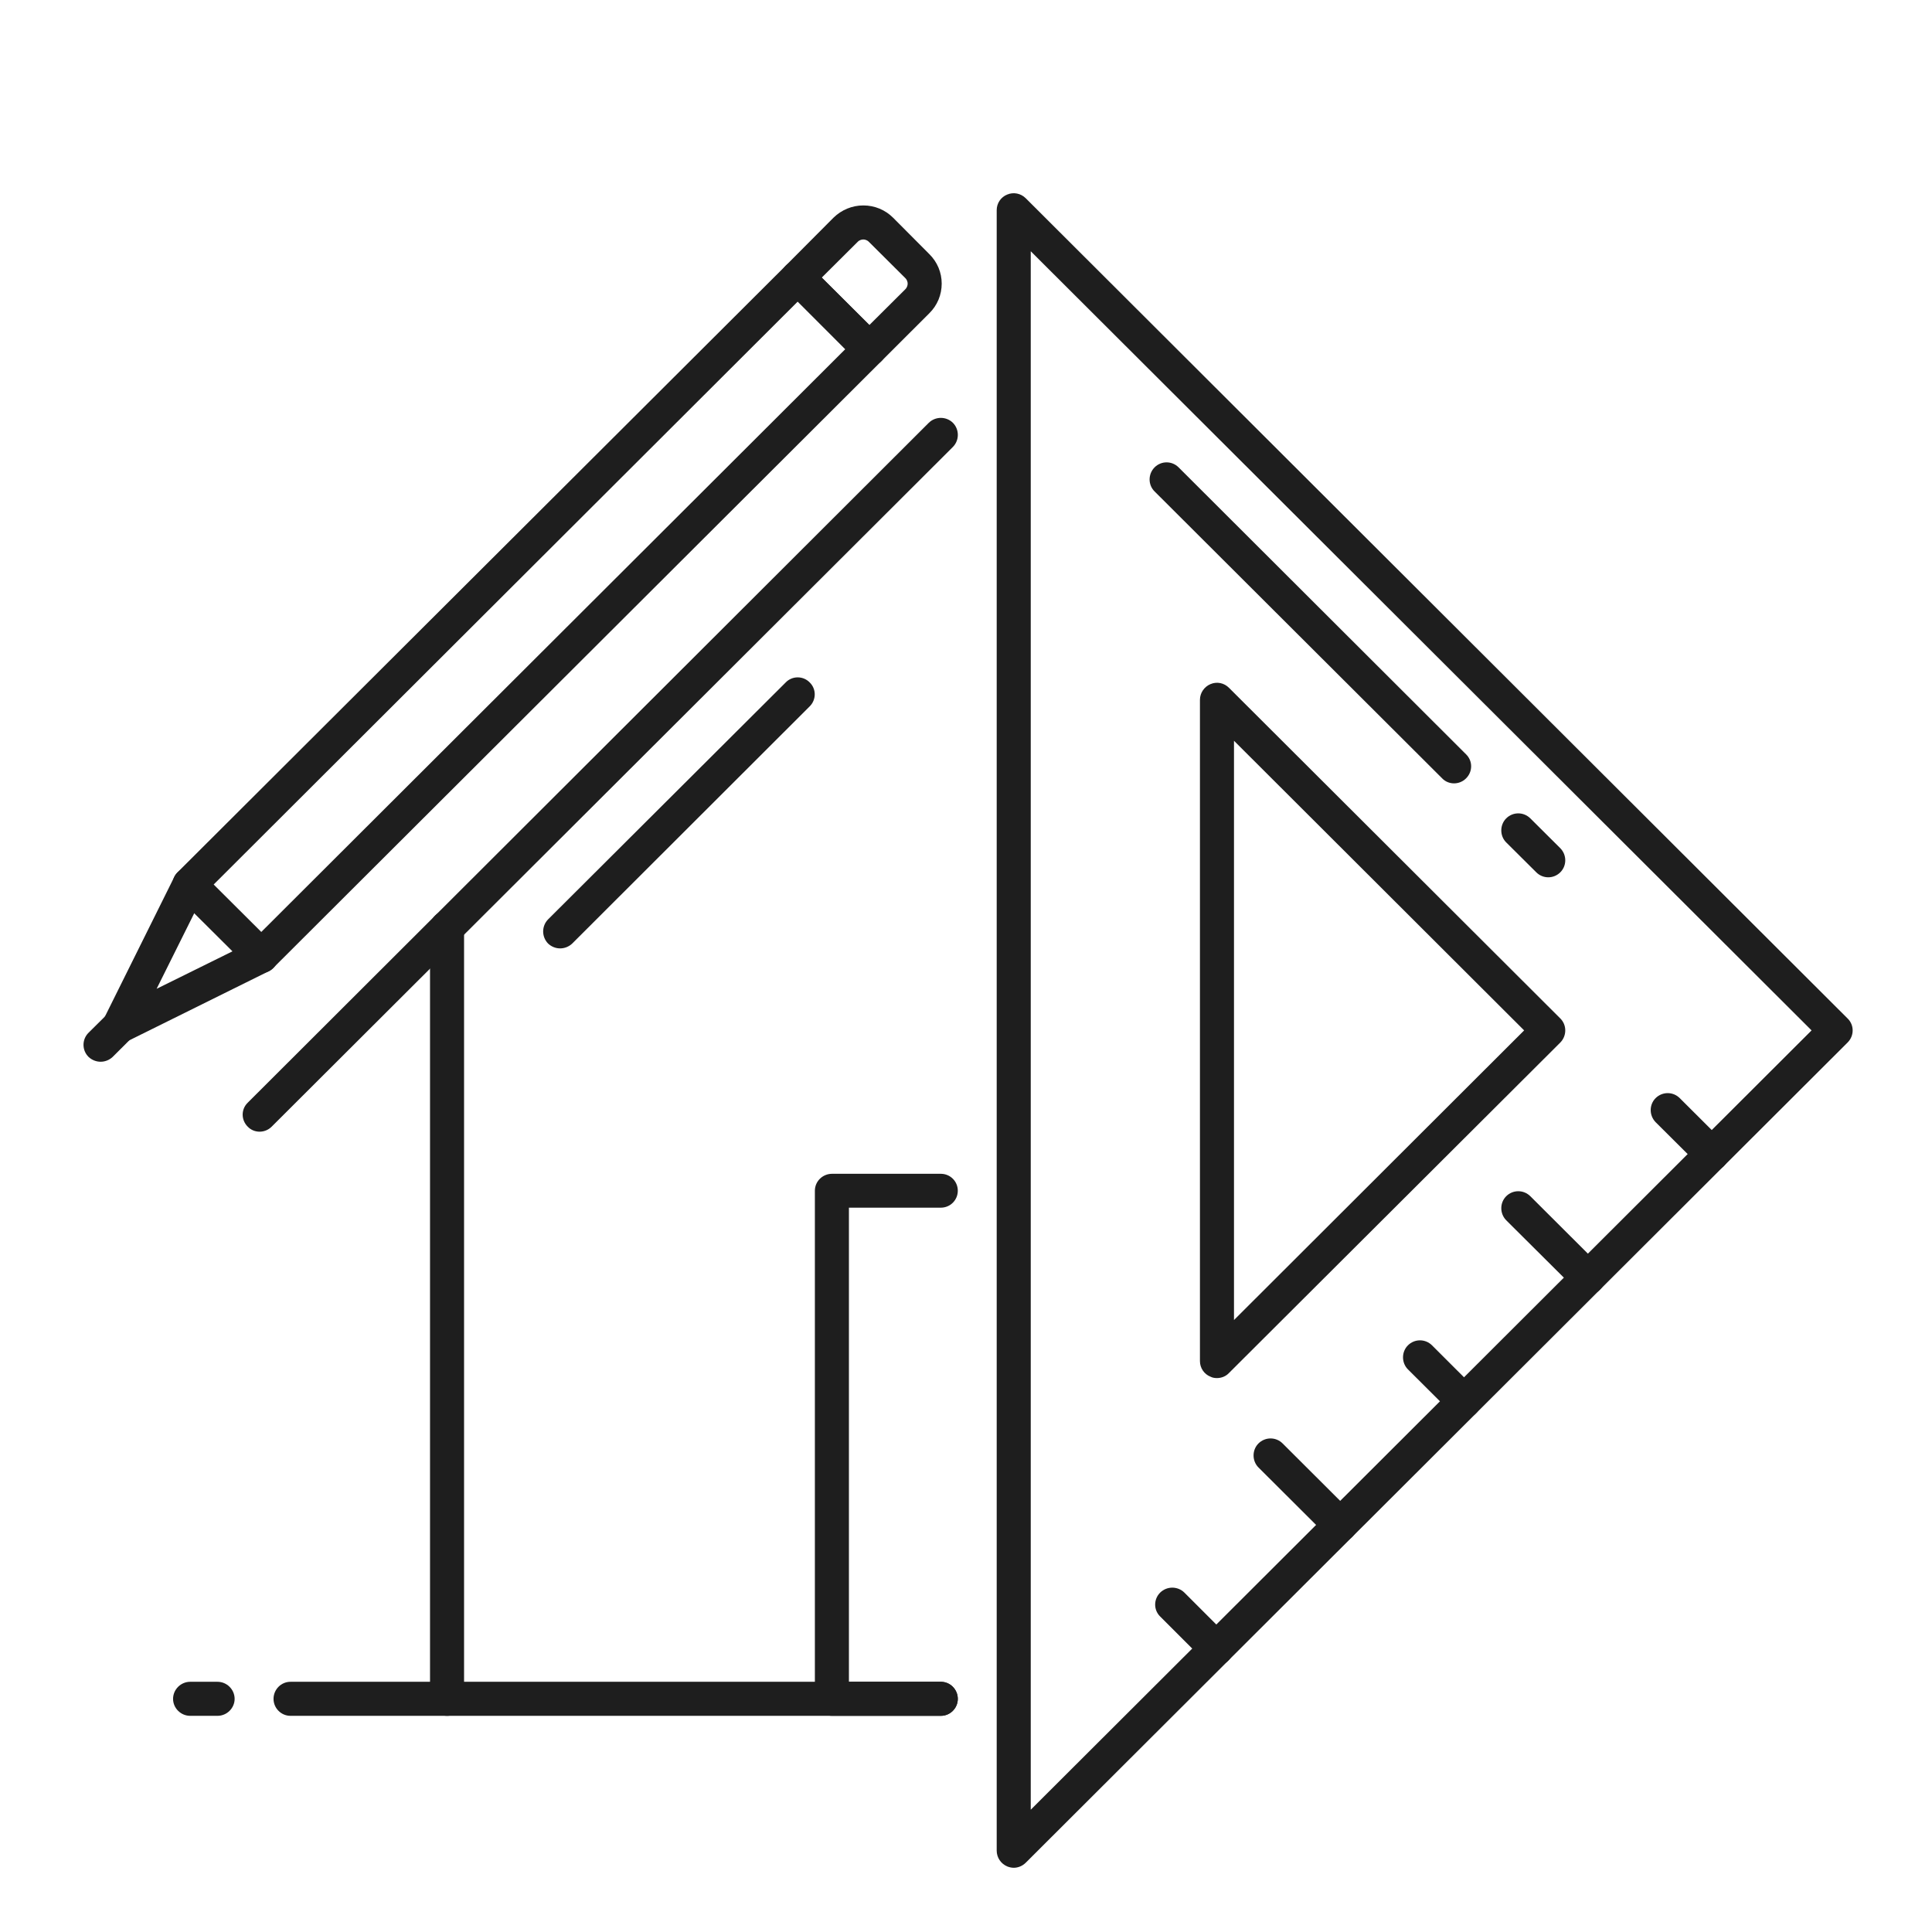 <svg xmlns="http://www.w3.org/2000/svg" xmlns:xlink="http://www.w3.org/1999/xlink" width="60" zoomAndPan="magnify" viewBox="0 0 45 45" height="60" preserveAspectRatio="xMidYMid meet" version="1.0"><defs><clipPath id="669a60c9af"><path d="M 18 4.5 L 22 4.5 L 22 9 L 18 9 Z M 18 4.5 " clip-rule="nonzero"/></clipPath><clipPath id="8c0d2324eb"><path d="M 1.902 23 L 4 23 L 4 25 L 1.902 25 Z M 1.902 23 " clip-rule="nonzero"/></clipPath><clipPath id="9f4facc59d"><path d="M 23.168 4.5 L 43.152 4.5 L 43.152 43.5 L 23.168 43.5 Z M 23.168 4.5 " clip-rule="nonzero"/></clipPath></defs><path fill="#1e1e1e" d="M 4.977 20.602 L 6.086 21.707 L 19.688 8.133 L 18.582 7.023 Z M 6.086 22.664 C 5.984 22.664 5.883 22.625 5.805 22.547 L 4.133 20.883 C 3.98 20.727 3.98 20.477 4.133 20.32 L 18.301 6.188 C 18.375 6.113 18.477 6.07 18.582 6.07 C 18.684 6.07 18.785 6.113 18.859 6.188 L 20.531 7.852 C 20.684 8.008 20.684 8.258 20.531 8.41 L 6.363 22.547 C 6.289 22.625 6.188 22.664 6.086 22.664 " fill-opacity="1" fill-rule="nonzero"/><path fill="#1e1e1e" d="M 2.773 24.305 C 2.668 24.305 2.57 24.262 2.492 24.188 C 2.371 24.066 2.344 23.883 2.418 23.73 L 4.059 20.426 C 4.156 20.23 4.395 20.152 4.59 20.246 C 4.789 20.344 4.867 20.582 4.77 20.777 L 3.648 23.031 L 5.91 21.914 C 6.105 21.816 6.344 21.898 6.441 22.094 C 6.535 22.289 6.457 22.527 6.262 22.621 L 2.949 24.262 C 2.895 24.289 2.832 24.305 2.773 24.305 " fill-opacity="1" fill-rule="nonzero"/><g clip-path="url(#669a60c9af)"><path fill="#1e1e1e" d="M 19.141 6.465 L 20.25 7.57 L 21.086 6.738 C 21.133 6.691 21.141 6.637 21.141 6.605 C 21.141 6.578 21.133 6.523 21.086 6.477 L 20.238 5.633 C 20.191 5.586 20.137 5.578 20.109 5.578 C 20.078 5.578 20.023 5.586 19.977 5.633 Z M 20.25 8.527 C 20.145 8.527 20.043 8.484 19.969 8.41 L 18.301 6.746 C 18.145 6.59 18.145 6.34 18.301 6.188 L 19.414 5.07 C 19.602 4.887 19.848 4.785 20.109 4.785 C 20.371 4.785 20.617 4.887 20.801 5.07 L 21.645 5.918 C 21.832 6.102 21.934 6.348 21.934 6.605 C 21.934 6.867 21.832 7.113 21.645 7.297 L 20.531 8.41 C 20.457 8.484 20.355 8.527 20.25 8.527 " fill-opacity="1" fill-rule="nonzero"/></g><g clip-path="url(#8c0d2324eb)"><path fill="#1e1e1e" d="M 2.344 24.73 C 2.242 24.73 2.141 24.691 2.062 24.617 C 1.906 24.461 1.906 24.211 2.062 24.055 L 2.492 23.629 C 2.648 23.473 2.898 23.473 3.055 23.629 C 3.207 23.781 3.207 24.031 3.055 24.188 L 2.625 24.617 C 2.547 24.691 2.445 24.73 2.344 24.73 " fill-opacity="1" fill-rule="nonzero"/></g><g clip-path="url(#9f4facc59d)"><path fill="#1e1e1e" d="M 24.008 5.852 L 24.008 42.152 L 42.195 24 Z M 23.613 43.504 C 23.562 43.504 23.508 43.492 23.461 43.473 C 23.312 43.41 23.215 43.266 23.215 43.105 L 23.215 4.895 C 23.215 4.734 23.312 4.59 23.461 4.531 C 23.609 4.469 23.777 4.504 23.891 4.617 L 43.035 23.723 C 43.191 23.875 43.191 24.125 43.035 24.281 L 23.891 43.387 C 23.816 43.461 23.715 43.504 23.613 43.504 " fill-opacity="1" fill-rule="nonzero"/></g><path fill="#1e1e1e" d="M 36.062 20.434 C 35.961 20.434 35.859 20.395 35.781 20.316 L 35.082 19.621 C 34.93 19.469 34.93 19.215 35.082 19.062 C 35.238 18.906 35.488 18.906 35.645 19.062 L 36.344 19.758 C 36.496 19.914 36.496 20.164 36.344 20.316 C 36.266 20.395 36.164 20.434 36.062 20.434 " fill-opacity="1" fill-rule="nonzero"/><path fill="#1e1e1e" d="M 33.867 18.246 C 33.766 18.246 33.664 18.207 33.59 18.129 L 26.891 11.445 C 26.738 11.293 26.738 11.043 26.891 10.887 C 27.047 10.73 27.297 10.73 27.453 10.887 L 34.148 17.57 C 34.305 17.723 34.305 17.973 34.148 18.129 C 34.07 18.207 33.969 18.246 33.867 18.246 " fill-opacity="1" fill-rule="nonzero"/><path fill="#1e1e1e" d="M 28.742 17.254 L 28.742 30.746 L 35.5 24 Z M 28.344 32.098 C 28.293 32.098 28.242 32.09 28.195 32.066 C 28.047 32.008 27.949 31.863 27.949 31.703 L 27.949 16.301 C 27.949 16.141 28.047 15.996 28.195 15.934 C 28.344 15.871 28.512 15.906 28.625 16.02 L 36.344 23.723 C 36.496 23.875 36.496 24.125 36.344 24.281 L 28.625 31.98 C 28.551 32.059 28.449 32.098 28.344 32.098 " fill-opacity="1" fill-rule="nonzero"/><path fill="#1e1e1e" d="M 39.871 27.277 C 39.77 27.277 39.668 27.238 39.59 27.16 L 38.562 26.137 C 38.41 25.98 38.41 25.73 38.562 25.578 C 38.719 25.422 38.969 25.422 39.125 25.578 L 40.152 26.602 C 40.305 26.754 40.305 27.004 40.152 27.16 C 40.074 27.238 39.973 27.277 39.871 27.277 " fill-opacity="1" fill-rule="nonzero"/><path fill="#1e1e1e" d="M 36.984 30.156 C 36.883 30.156 36.781 30.117 36.707 30.039 L 35.082 28.422 C 34.93 28.266 34.93 28.016 35.082 27.863 C 35.238 27.707 35.488 27.707 35.645 27.863 L 37.266 29.48 C 37.422 29.633 37.422 29.887 37.266 30.039 C 37.188 30.117 37.086 30.156 36.984 30.156 " fill-opacity="1" fill-rule="nonzero"/><path fill="#1e1e1e" d="M 34.102 33.035 C 34 33.035 33.898 32.996 33.82 32.918 L 32.793 31.895 C 32.641 31.742 32.641 31.488 32.793 31.336 C 32.949 31.18 33.199 31.18 33.355 31.336 L 34.379 32.359 C 34.535 32.516 34.535 32.766 34.379 32.918 C 34.305 32.996 34.203 33.035 34.102 33.035 " fill-opacity="1" fill-rule="nonzero"/><path fill="#1e1e1e" d="M 31.215 35.914 C 31.113 35.914 31.012 35.875 30.934 35.797 L 29.312 34.18 C 29.16 34.027 29.16 33.773 29.312 33.621 C 29.469 33.465 29.719 33.465 29.875 33.621 L 31.496 35.238 C 31.652 35.395 31.652 35.645 31.496 35.797 C 31.418 35.875 31.316 35.914 31.215 35.914 " fill-opacity="1" fill-rule="nonzero"/><path fill="#1e1e1e" d="M 28.328 38.793 C 28.23 38.793 28.125 38.754 28.051 38.68 L 27.023 37.652 C 26.867 37.5 26.867 37.25 27.023 37.094 C 27.18 36.941 27.43 36.941 27.586 37.094 L 28.609 38.117 C 28.766 38.273 28.766 38.523 28.609 38.68 C 28.531 38.754 28.43 38.793 28.328 38.793 " fill-opacity="1" fill-rule="nonzero"/><path fill="#1e1e1e" d="M 21.914 39.965 L 10.414 39.965 C 10.195 39.965 10.016 39.785 10.016 39.57 L 10.016 21.605 C 10.016 21.387 10.195 21.211 10.414 21.211 C 10.633 21.211 10.809 21.387 10.809 21.605 L 10.809 39.172 L 21.914 39.172 C 22.133 39.172 22.309 39.352 22.309 39.57 C 22.309 39.785 22.133 39.965 21.914 39.965 " fill-opacity="1" fill-rule="nonzero"/><path fill="#1e1e1e" d="M 21.914 39.965 L 19.379 39.965 C 19.16 39.965 18.98 39.785 18.98 39.57 L 18.98 27.734 C 18.98 27.516 19.16 27.34 19.379 27.34 L 21.914 27.34 C 22.133 27.34 22.309 27.516 22.309 27.734 C 22.309 27.953 22.133 28.129 21.914 28.129 L 19.773 28.129 L 19.773 39.172 L 21.914 39.172 C 22.133 39.172 22.309 39.352 22.309 39.57 C 22.309 39.785 22.133 39.965 21.914 39.965 " fill-opacity="1" fill-rule="nonzero"/><path fill="#1e1e1e" d="M 6.047 26.359 C 5.945 26.359 5.844 26.32 5.77 26.242 C 5.613 26.086 5.613 25.836 5.77 25.684 L 21.633 9.848 C 21.789 9.695 22.039 9.695 22.195 9.848 C 22.348 10.004 22.348 10.254 22.195 10.41 L 6.328 26.242 C 6.25 26.32 6.148 26.359 6.047 26.359 " fill-opacity="1" fill-rule="nonzero"/><path fill="#1e1e1e" d="M 13.047 22.09 C 12.945 22.09 12.844 22.051 12.766 21.977 C 12.613 21.82 12.613 21.57 12.766 21.414 L 18.301 15.895 C 18.453 15.738 18.707 15.738 18.859 15.895 C 19.016 16.047 19.016 16.297 18.859 16.453 L 13.328 21.977 C 13.25 22.051 13.148 22.09 13.047 22.09 " fill-opacity="1" fill-rule="nonzero"/><path fill="#1e1e1e" d="M 5.066 39.965 L 4.43 39.965 C 4.211 39.965 4.031 39.785 4.031 39.57 C 4.031 39.352 4.211 39.172 4.43 39.172 L 5.066 39.172 C 5.285 39.172 5.465 39.352 5.465 39.57 C 5.465 39.785 5.285 39.965 5.066 39.965 " fill-opacity="1" fill-rule="nonzero"/><path fill="#1e1e1e" d="M 10.414 39.965 L 6.766 39.965 C 6.547 39.965 6.371 39.785 6.371 39.57 C 6.371 39.352 6.547 39.172 6.766 39.172 L 10.414 39.172 C 10.633 39.172 10.809 39.352 10.809 39.57 C 10.809 39.785 10.633 39.965 10.414 39.965 " fill-opacity="1" fill-rule="nonzero"/></svg>